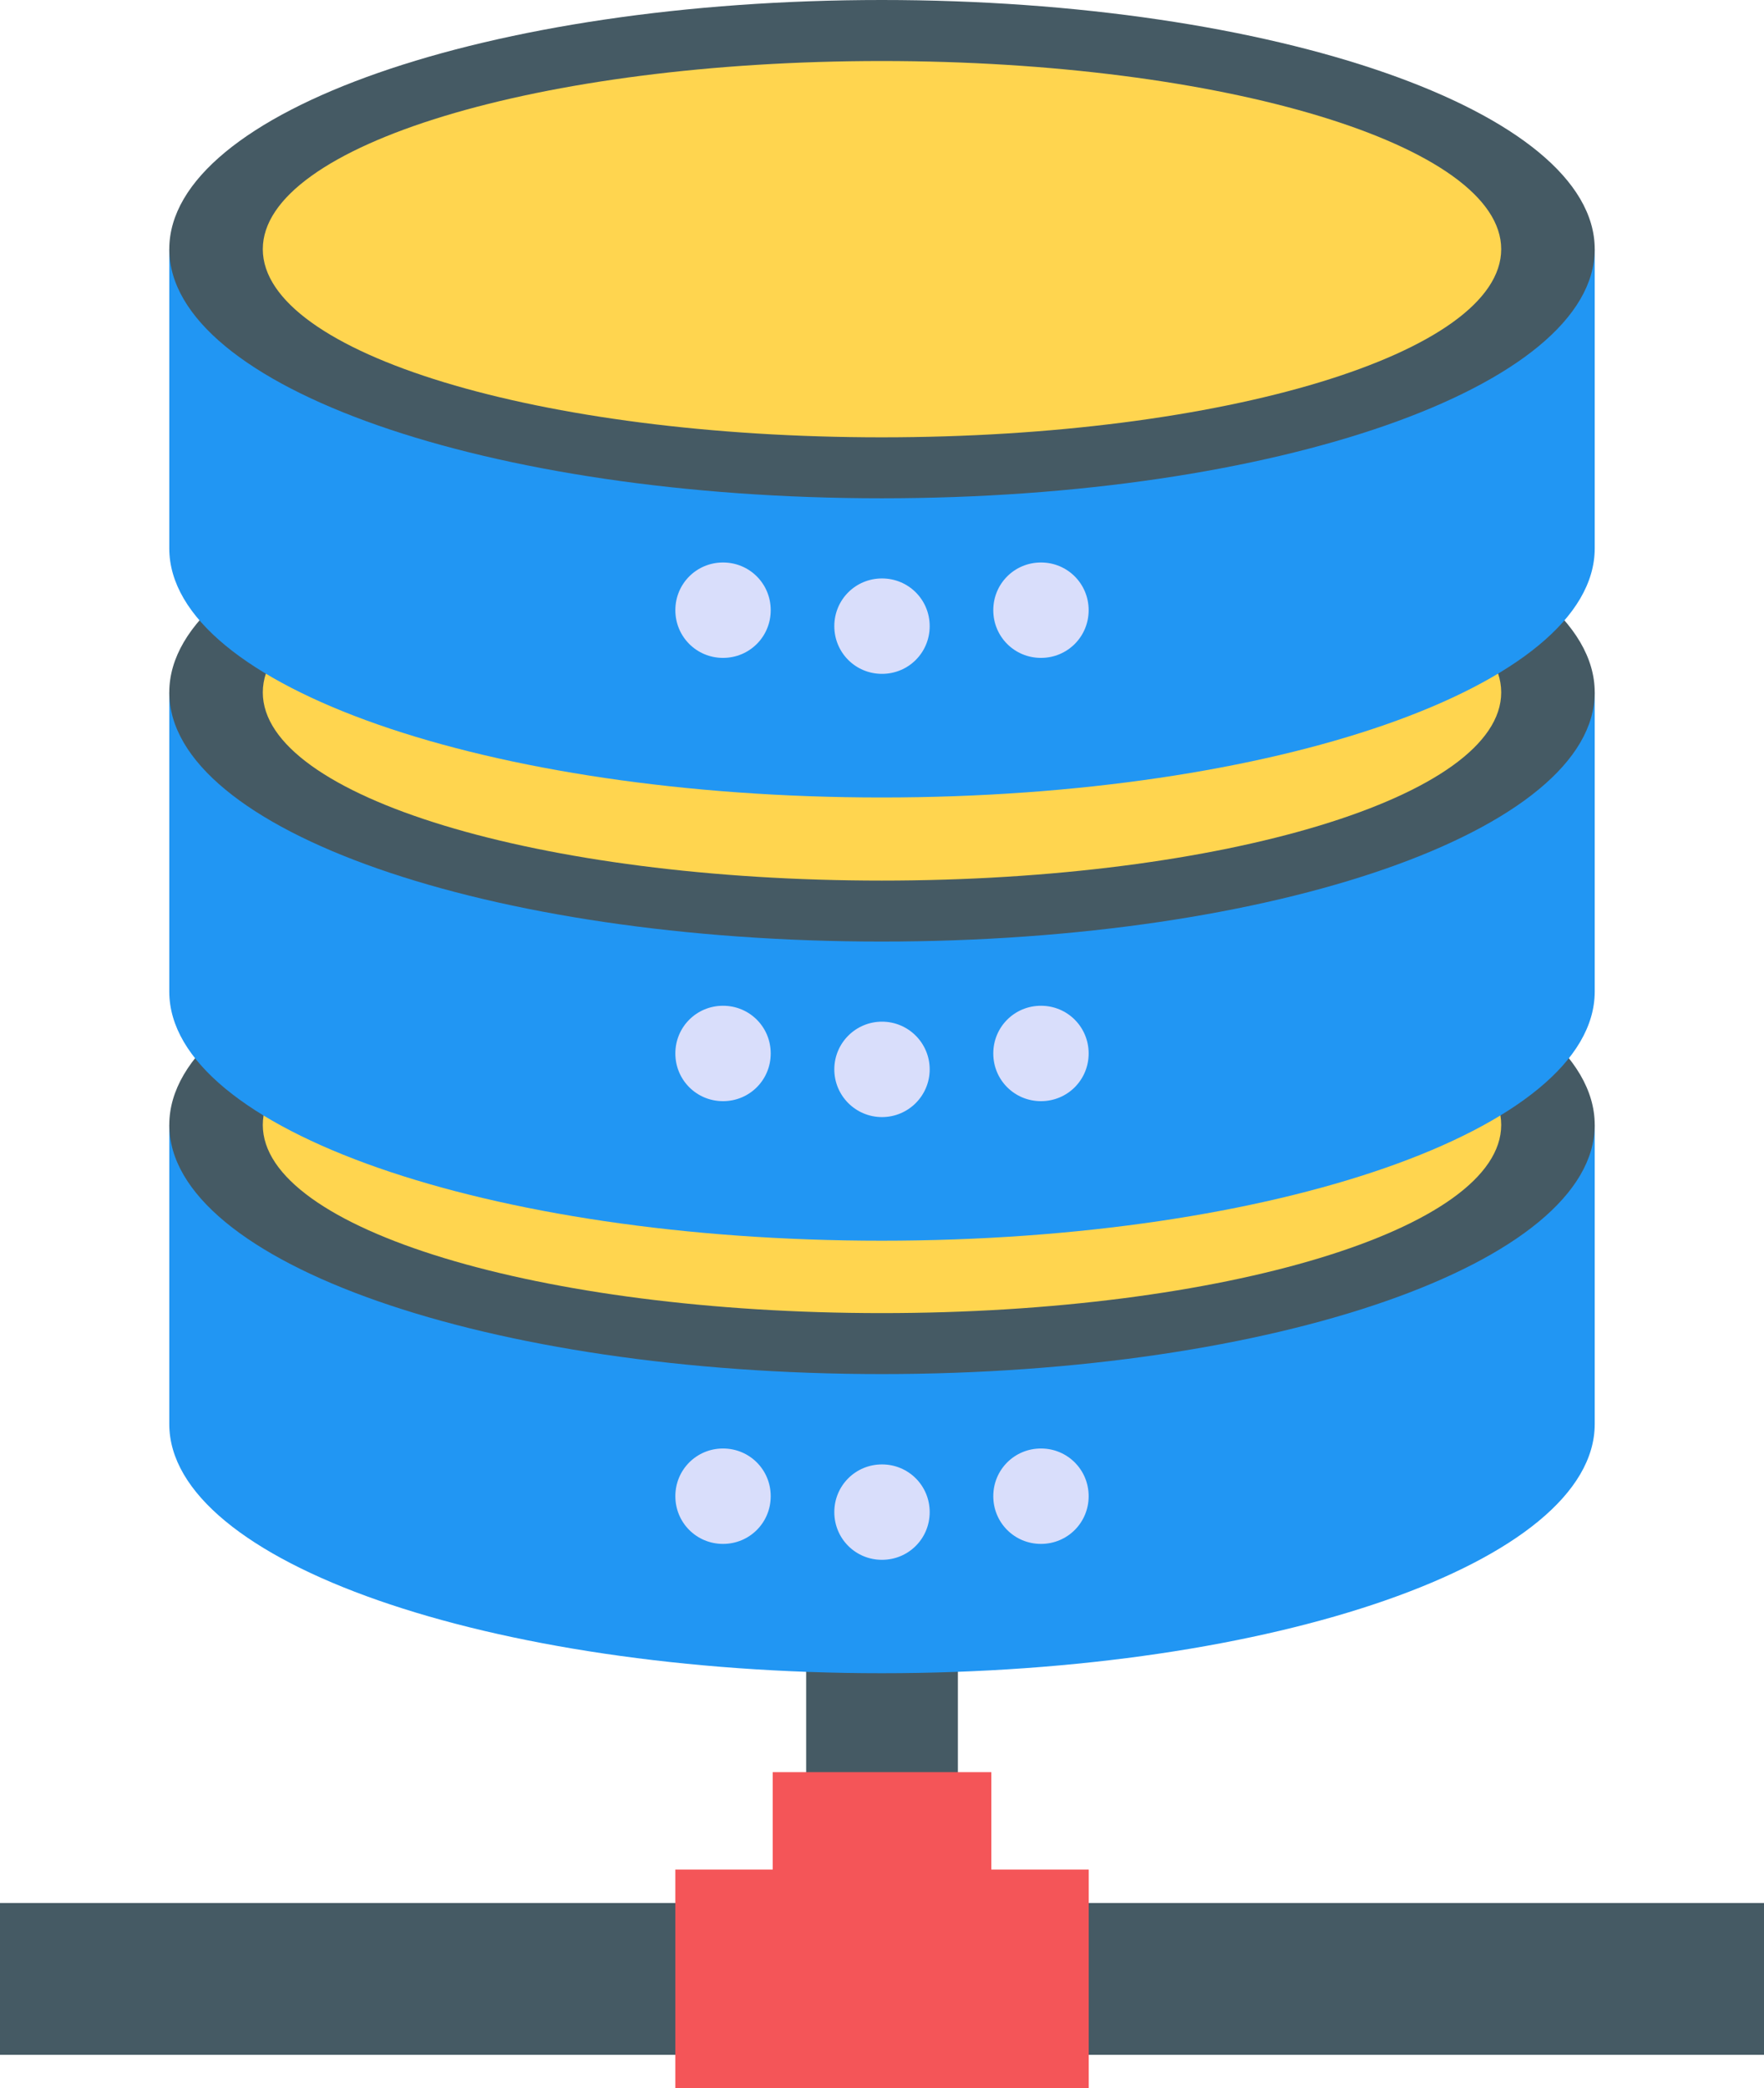 <?xml version="1.0" encoding="UTF-8"?>
<svg id="Layer_2" data-name="Layer 2" xmlns="http://www.w3.org/2000/svg" viewBox="0 0 40.026 47.365">
  <g id="Icons">
    <g id="_84" data-name="84">
      <rect x="18.292" y="33.931" width="3.443" height="9.232" fill="#455a64"/>
      <rect y="43.163" width="40.026" height="3.443" fill="#455a64"/>
      <rect x="15.324" y="42.404" width="9.379" height="4.961" fill="#f45558"/>
      <rect x="17.533" y="40.195" width="4.961" height="5.827" fill="#f45558"/>
      <g>
        <g>
          <path d="M3.841,32.3c0,3.125,7.247,5.651,16.165,5.651s16.179-2.526,16.179-5.651v-6.785H3.841v6.785Z" fill="#2196f3"/>
          <path d="M36.185,25.515c0,3.125-7.247,5.651-16.179,5.651S3.841,28.64,3.841,25.515s7.247-5.651,16.165-5.651,16.179,2.526,16.179,5.651Z" fill="#455a64"/>
          <path d="M34.063,25.515c0,2.36-6.296,4.268-14.056,4.268s-14.044-1.908-14.044-4.268,6.296-4.268,14.044-4.268,14.056,1.908,14.056,4.268Z" fill="#ffd54f"/>
        </g>
        <g>
          <path d="M3.841,22.49c0,3.125,7.247,5.651,16.165,5.651s16.179-2.526,16.179-5.651v-6.785H3.841v6.785Z" fill="#2196f3"/>
          <path d="M36.185,15.705c0,3.125-7.247,5.651-16.179,5.651S3.841,18.83,3.841,15.705s7.247-5.651,16.165-5.651,16.179,2.526,16.179,5.651Z" fill="#455a64"/>
          <path d="M34.063,15.705c0,2.36-6.296,4.268-14.056,4.268s-14.044-1.908-14.044-4.268,6.296-4.268,14.044-4.268,14.056,1.908,14.056,4.268Z" fill="#ffd54f"/>
        </g>
        <g>
          <path d="M17.488,33.936c0,.601-.481,1.082-1.082,1.082s-1.082-.481-1.082-1.082.481-1.082,1.082-1.082,1.082.481,1.082,1.082Z" fill="#d9defb"/>
          <path d="M21.095,34.297c0,.601-.481,1.082-1.082,1.082s-1.082-.481-1.082-1.082.481-1.082,1.082-1.082,1.082.481,1.082,1.082Z" fill="#d9defb"/>
          <path d="M22.538,33.936c0,.601.481,1.082,1.082,1.082s1.082-.481,1.082-1.082-.481-1.082-1.082-1.082-1.082.481-1.082,1.082Z" fill="#d9defb"/>
        </g>
        <g>
          <path d="M17.488,23.894c0,.601-.481,1.082-1.082,1.082s-1.082-.481-1.082-1.082.481-1.082,1.082-1.082,1.082.481,1.082,1.082Z" fill="#d9defb"/>
          <circle cx="20.013" cy="24.255" r="1.082" fill="#d9defb"/>
          <path d="M22.538,23.894c0,.601.481,1.082,1.082,1.082s1.082-.481,1.082-1.082-.481-1.082-1.082-1.082-1.082.481-1.082,1.082Z" fill="#d9defb"/>
        </g>
        <g>
          <path d="M3.841,12.437c0,3.125,7.247,5.651,16.165,5.651s16.179-2.526,16.179-5.651v-6.785H3.841v6.785Z" fill="#2196f3"/>
          <path d="M36.185,5.651c0,3.125-7.247,5.651-16.179,5.651S3.841,8.776,3.841,5.651,11.088,0,20.006,0s16.179,2.526,16.179,5.651Z" fill="#455a64"/>
          <path d="M34.063,5.651c0,2.36-6.296,4.268-14.056,4.268s-14.044-1.908-14.044-4.268S12.26,1.384,20.007,1.384s14.056,1.908,14.056,4.268Z" fill="#ffd54f"/>
        </g>
        <g>
          <path d="M17.488,13.84c0,.601-.481,1.082-1.082,1.082s-1.082-.481-1.082-1.082.481-1.082,1.082-1.082,1.082.481,1.082,1.082Z" fill="#d9defb"/>
          <path d="M21.095,14.202c0,.601-.481,1.082-1.082,1.082s-1.082-.481-1.082-1.082.481-1.082,1.082-1.082,1.082.481,1.082,1.082Z" fill="#d9defb"/>
          <path d="M22.538,13.84c0,.601.481,1.082,1.082,1.082s1.082-.481,1.082-1.082-.481-1.082-1.082-1.082-1.082.481-1.082,1.082Z" fill="#d9defb"/>
        </g>
      </g>
    </g>
  </g>
</svg>